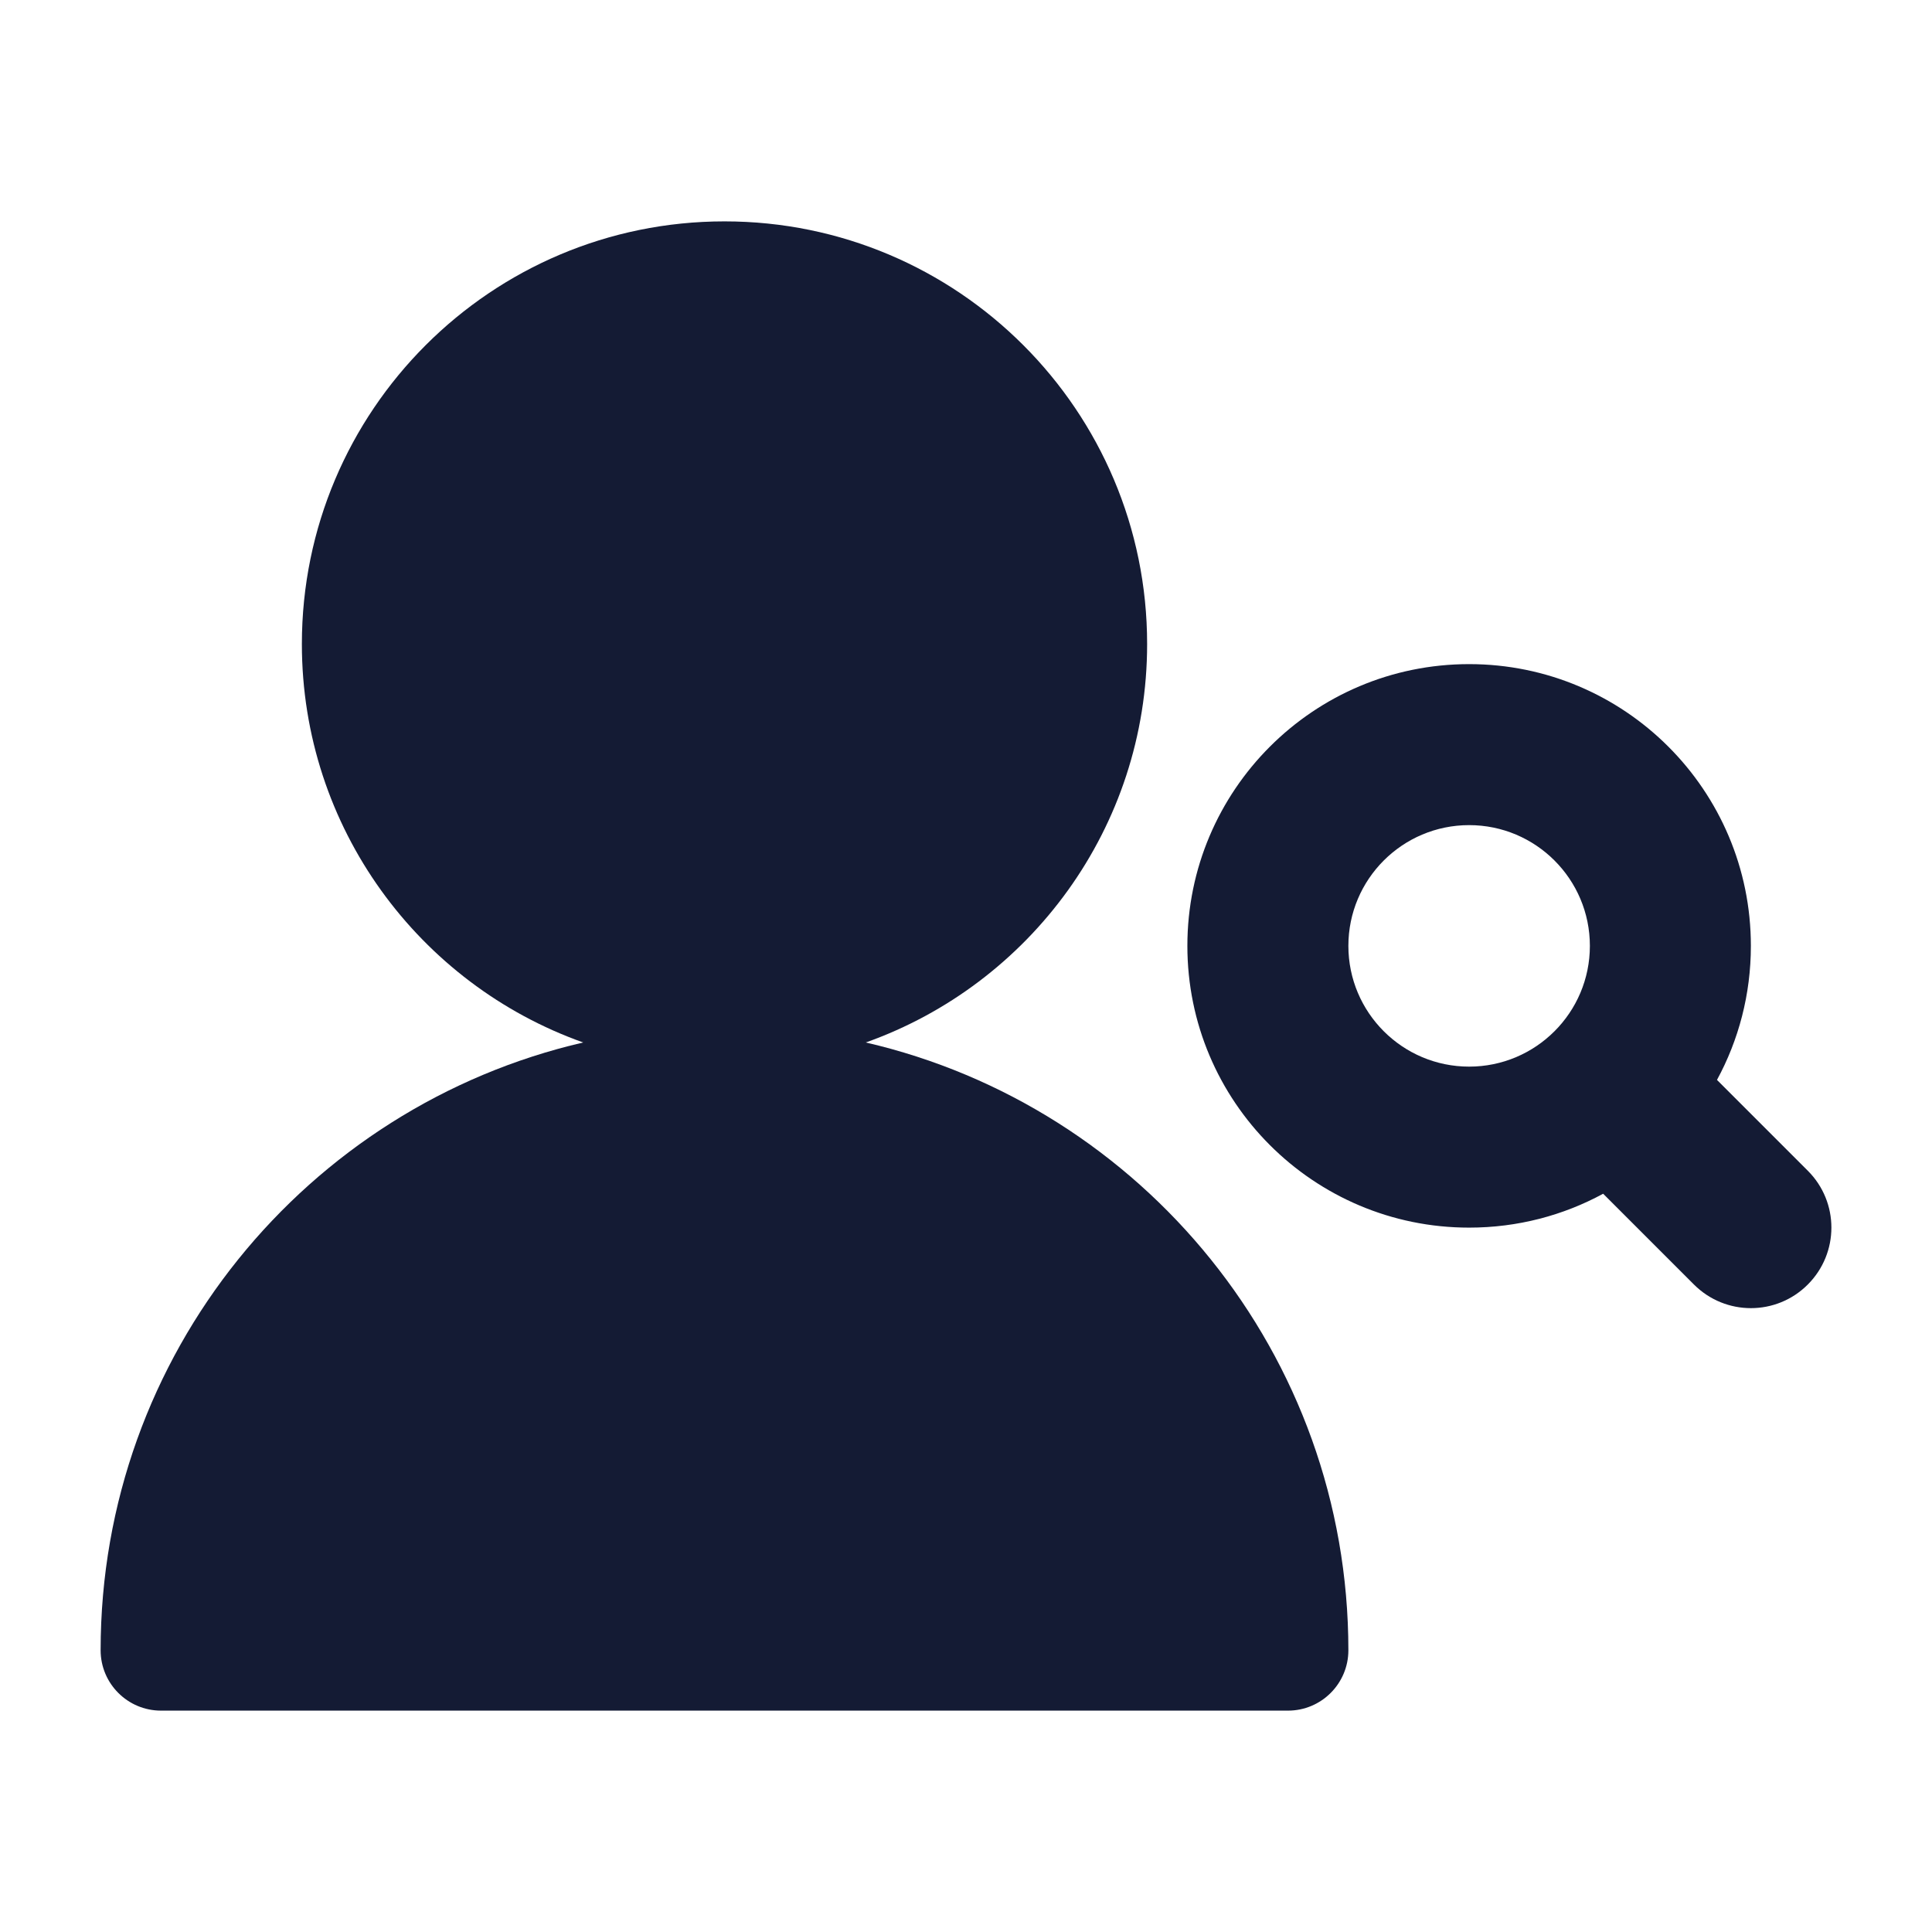 <svg width="24" height="24" viewBox="0 0 24 24" fill="none" xmlns="http://www.w3.org/2000/svg">
<path fill-rule="evenodd" clip-rule="evenodd" d="M14.75 11.75C14.75 9.817 16.317 8.25 18.25 8.25C20.183 8.25 21.75 9.817 21.75 11.75C21.75 12.353 21.598 12.92 21.329 13.415L22.457 14.543C22.848 14.933 22.848 15.566 22.457 15.957C22.067 16.348 21.434 16.348 21.043 15.957L19.915 14.829C19.42 15.098 18.853 15.25 18.25 15.25C16.317 15.25 14.75 13.683 14.75 11.75ZM18.25 10.25C17.422 10.25 16.75 10.922 16.75 11.75C16.75 12.578 17.422 13.25 18.25 13.25C19.078 13.25 19.75 12.578 19.75 11.75C19.75 10.922 19.078 10.25 18.25 10.25Z" fill="#141B34"/>
<path d="M7.245 12.95C3.81 13.745 1.25 16.823 1.25 20.5C1.25 20.914 1.586 21.25 2 21.25H16C16.414 21.25 16.75 20.914 16.75 20.5C16.75 16.823 14.19 13.745 10.755 12.95C12.791 12.227 14.25 10.284 14.25 8C14.25 5.101 11.899 2.75 9 2.75C6.101 2.75 3.75 5.101 3.75 8C3.75 10.284 5.209 12.227 7.245 12.95Z" fill="#141B34"/>
</svg>
